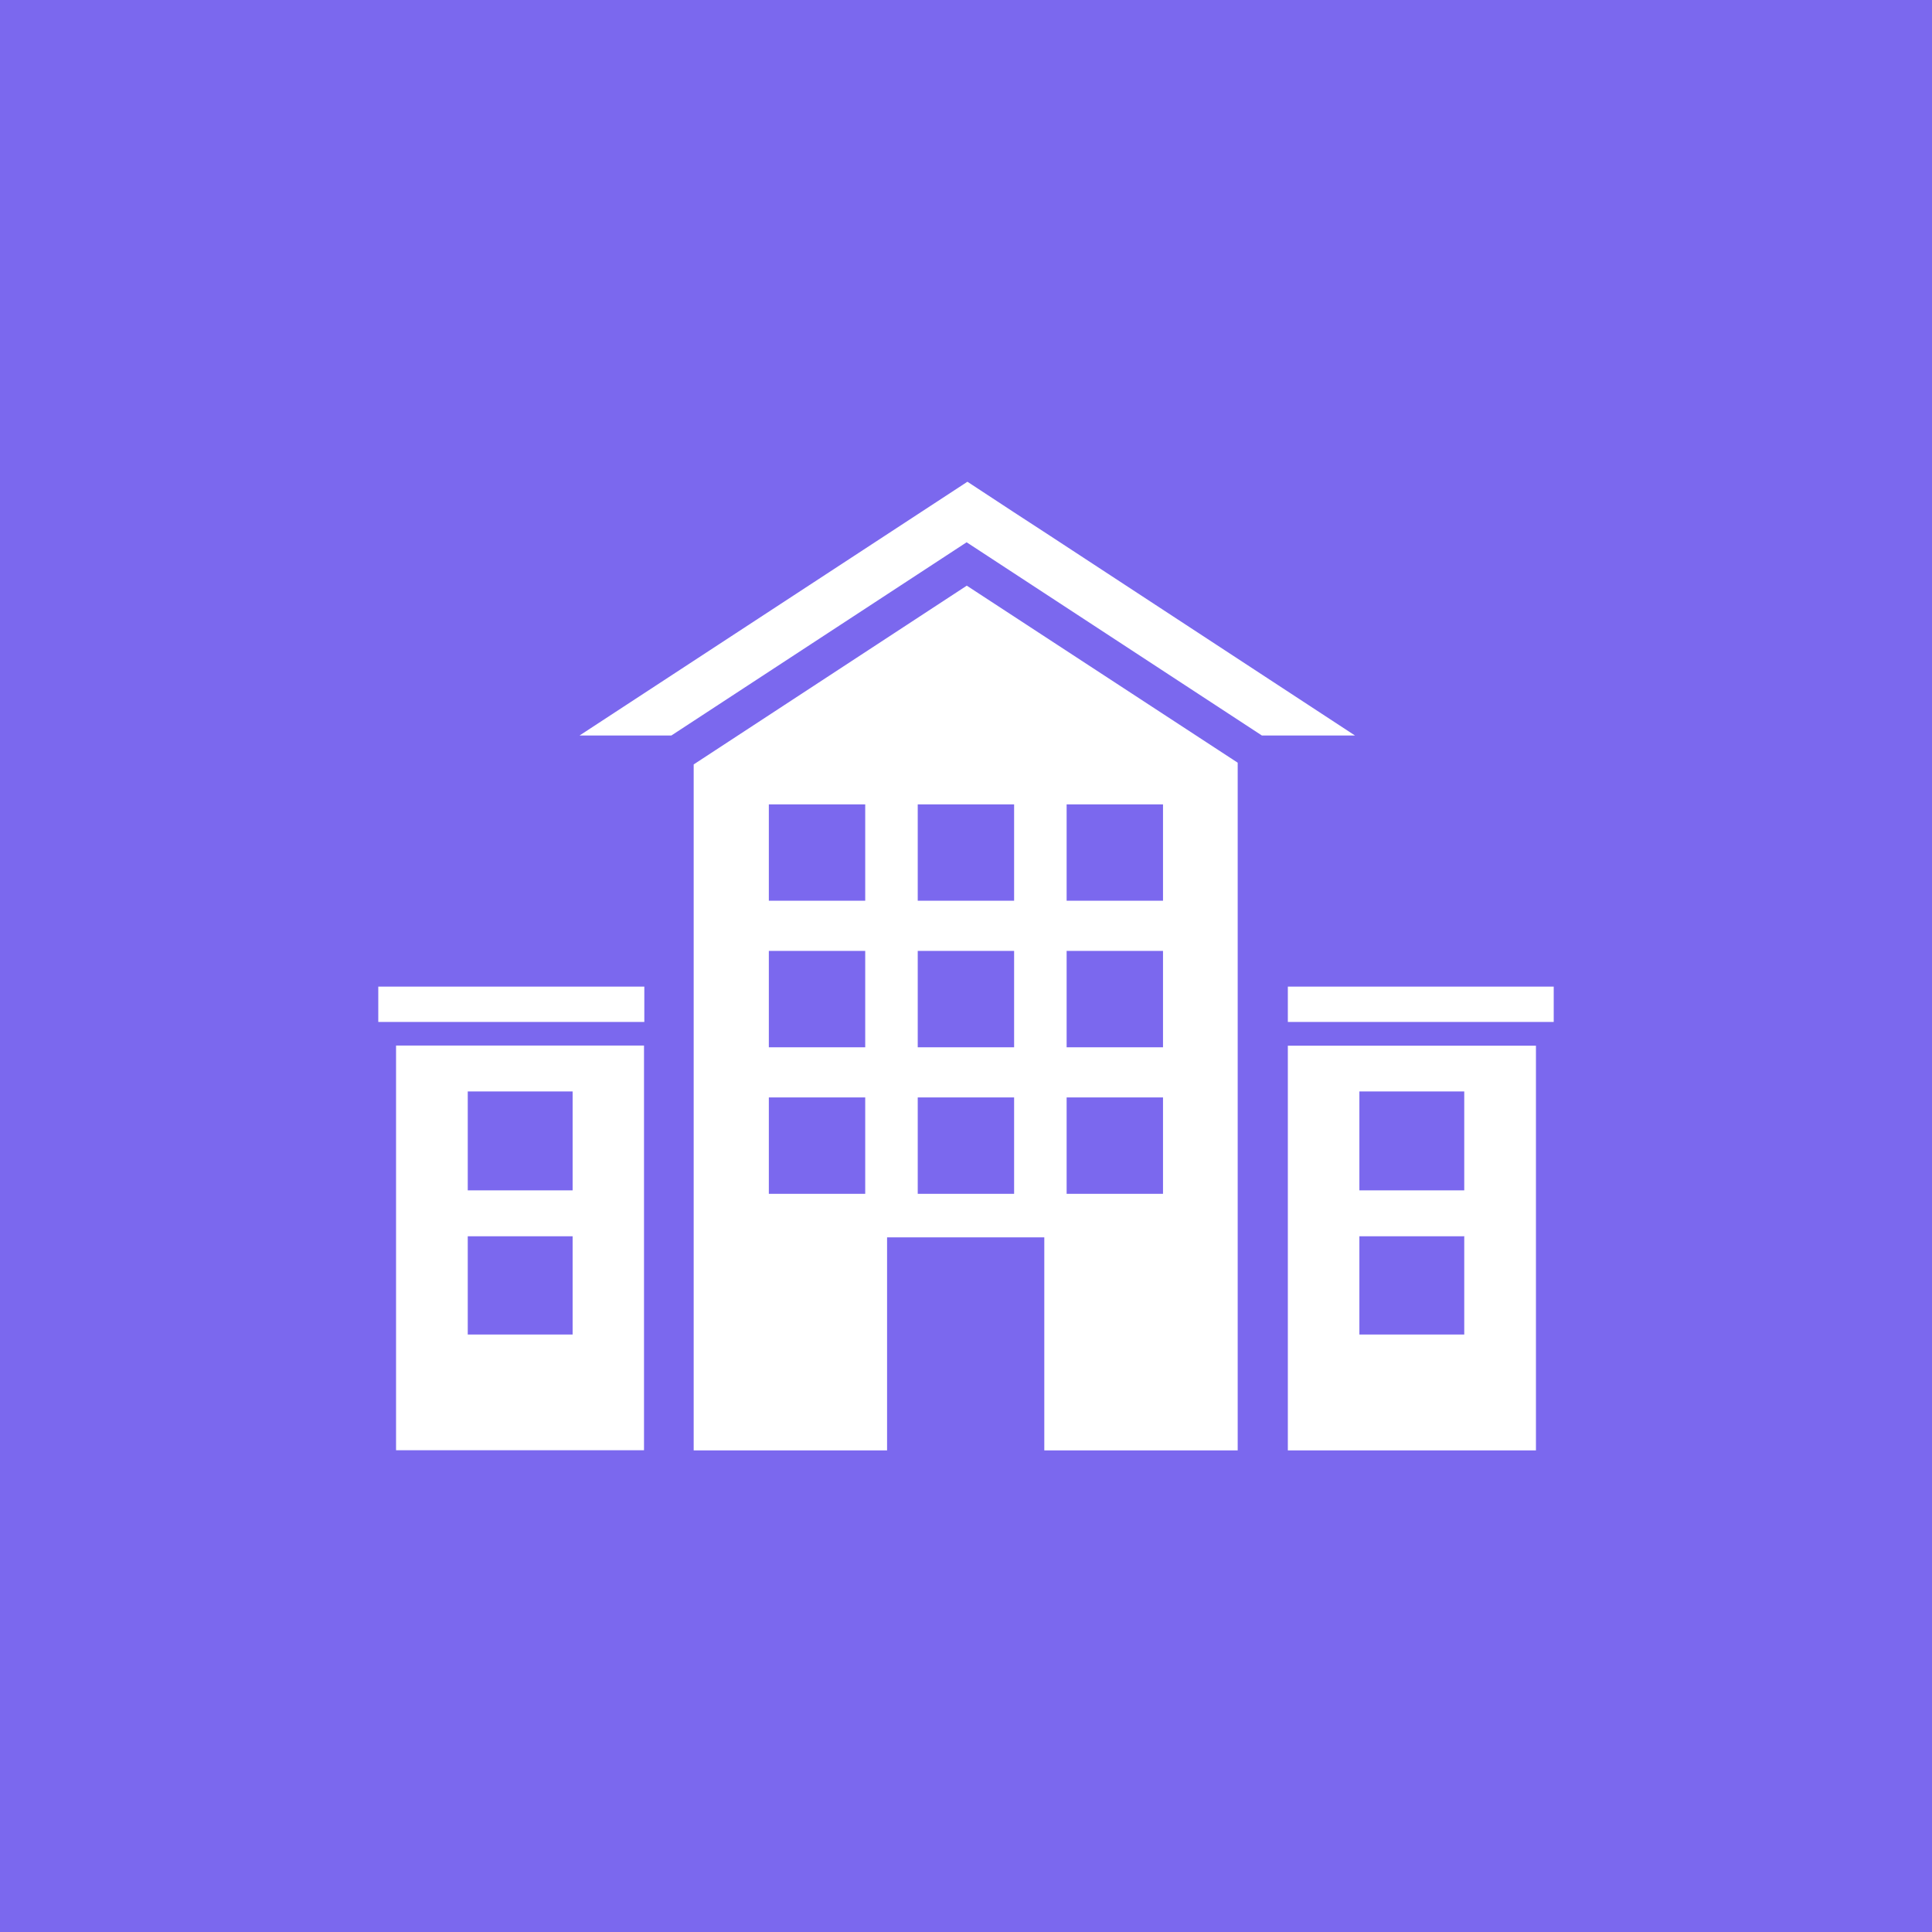 <svg id="Layer_1" data-name="Layer 1" xmlns="http://www.w3.org/2000/svg" viewBox="0 0 122.88 122.88"><defs><style>.cls-1{fill:#7b68ee;}.cls-1,.cls-2{fill-rule:evenodd;}.cls-2{fill:#fff;}</style></defs><title>76</title><path class="cls-1" d="M159.74,2803.12H282.62V2926H159.74V2803.12" transform="translate(-159.74 -2803.12)"/><path class="cls-2" d="M189.49,2881.75h6.67V2888h-6.67v-6.29Zm0-9.21h6.67v6.29h-6.67v-6.29Zm-5.68-6.67h16.91v2.25H183.8v-2.25Zm69.07,15.88H246.2V2888h6.67v-6.29Zm0-9.21H246.2v6.29h6.67v-6.29Zm5.68-6.67H241.65v2.25h16.91v-2.25Zm-1.13,3.76H241.65v25.74h15.78v-25.74Zm-29.85-15.35h6.13v6.13h-6.13v-6.13Zm-9.47,0h6.13v6.13h-6.13v-6.13Zm9.47,18.64h6.13v6.13h-6.13v-6.13Zm-9.47,0h6.13v6.13h-6.13v-6.13Zm-9.47,0h6.13v6.13h-6.13v-6.13Zm18.94-9.32h6.13v6.13h-6.13v-6.13Zm-9.47,0h6.13v6.13h-6.13v-6.13Zm-9.47,0h6.13v6.13h-6.13v-6.13Zm0-9.32h6.13v6.13h-6.13v-6.13Zm29.82-2.65v43.74h-12.3v-13.55h-10v13.55h-12.3v-43.63l17.37-11.37Zm7.46-1.73H240l-18.78-12.29-18.78,12.29H196.6l24.67-16.14,2.94,1.93,2.12,1.38Zm-61,19.72h15.78v25.74H184.93v-25.74Z" transform="translate(-159.74 -2803.12)"/></svg>